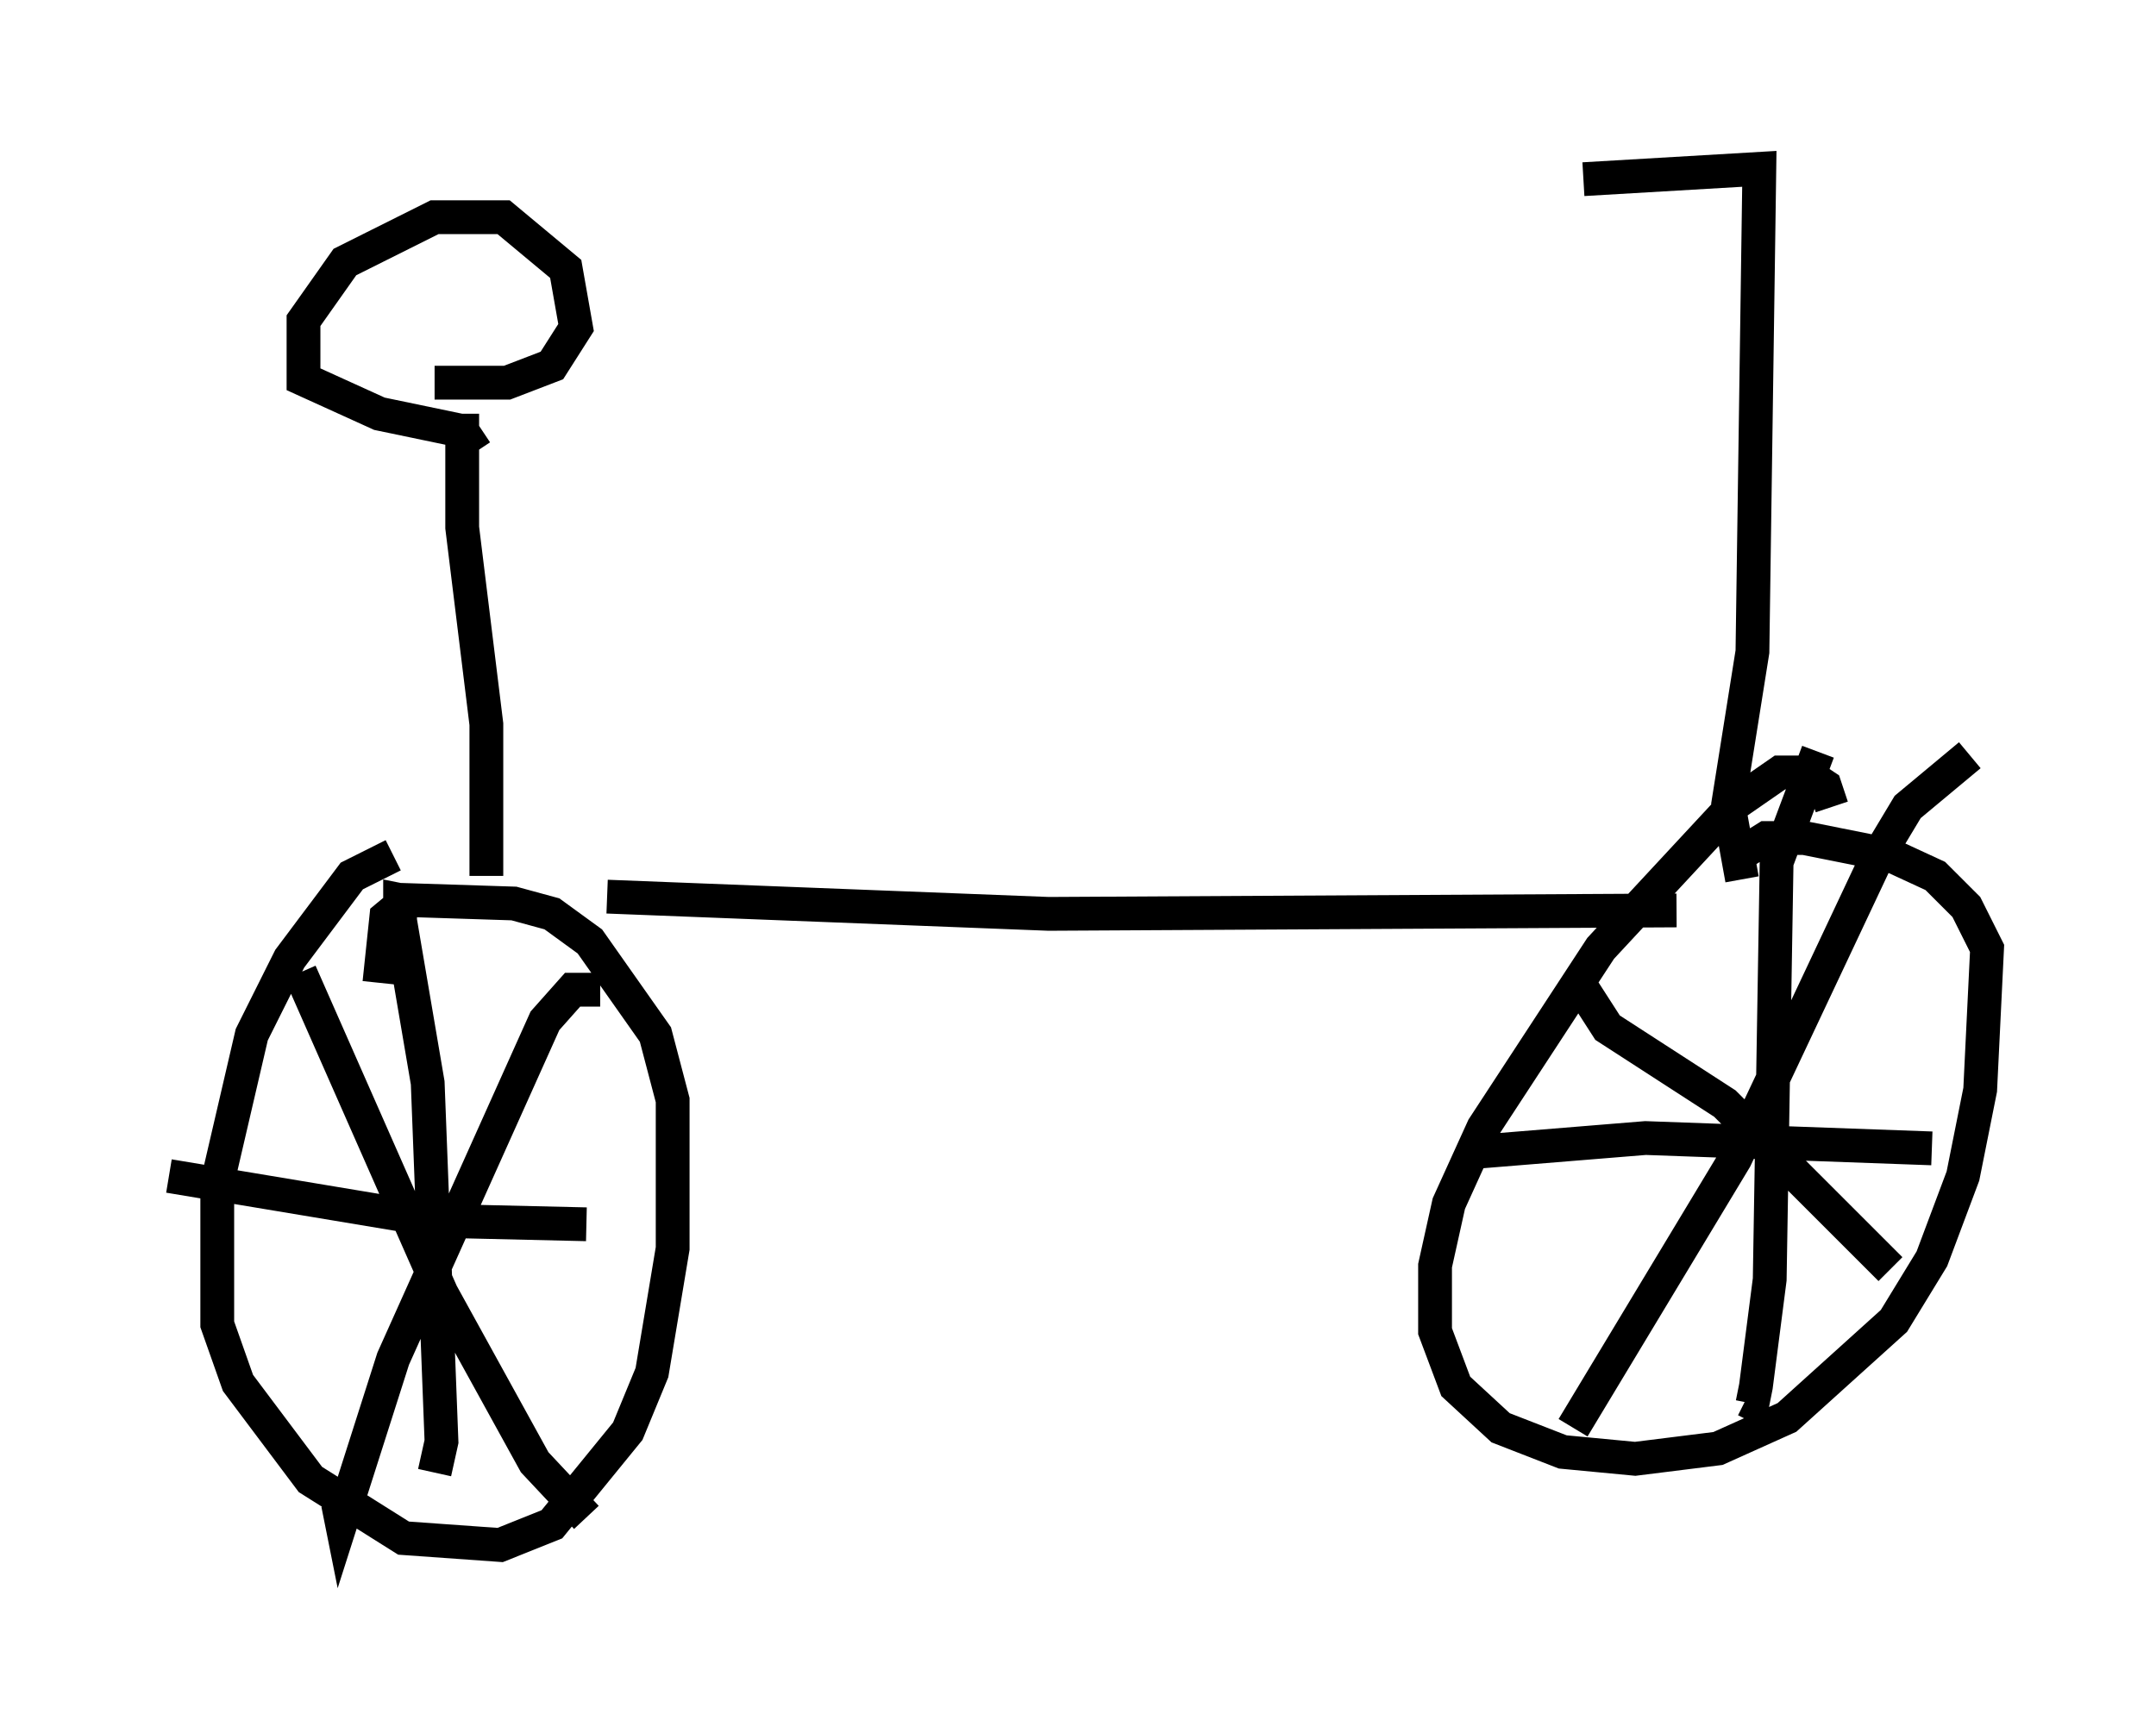 <?xml version="1.0" encoding="utf-8" ?>
<svg baseProfile="full" height="50.732" version="1.1" width="63.799" xmlns="http://www.w3.org/2000/svg" xmlns:ev="http://www.w3.org/2001/xml-events" xmlns:xlink="http://www.w3.org/1999/xlink"><defs /><rect fill="white" height="50.732" width="63.799" x="0" y="0" /><path d="M13.167, 25.213 m-1.531, 0.102 l-1.225, 0.613 -1.838, 2.45 l-1.123, 2.246 -1.021, 4.39 l0.0, 4.185 0.613, 1.735 l2.144, 2.858 2.756, 1.735 l2.858, 0.204 1.531, -0.613 l2.246, -2.756 0.715, -1.735 l0.613, -3.675 0.0, -4.39 l-0.51, -1.94 -1.94, -2.756 l-1.123, -0.817 -1.123, -0.306 l-3.165, -0.102 -0.613, 0.51 l-0.204, 1.94 m42.978, -5.206 l-0.204, -0.613 -0.613, -0.408 l-0.715, 0.0 -1.327, 0.919 l-3.981, 4.288 -3.471, 5.308 l-1.021, 2.246 -0.408, 1.838 l0.0, 1.94 0.613, 1.633 l1.327, 1.225 1.838, 0.715 l2.144, 0.204 2.45, -0.306 l2.042, -0.919 3.165, -2.858 l1.123, -1.838 0.919, -2.45 l0.51, -2.552 0.204, -4.185 l-0.613, -1.225 -0.919, -0.919 l-1.327, -0.613 -2.552, -0.51 l-1.123, 0.0 -0.817, 0.51 m-4.798, 3.675 l0.919, 1.429 3.471, 2.246 l4.9, 4.9 m2.348, -15.211 l-1.838, 1.531 -0.919, 1.531 l-4.185, 8.881 -4.798, 7.963 m7.248, -20.009 l-1.225, 3.267 -0.204, 12.352 l-0.408, 3.165 -0.102, 0.51 l-0.204, -0.102 m-7.963, -7.35 l5.002, -0.408 8.473, 0.306 m-48.286, -5.206 l4.185, 9.494 2.756, 5.002 l1.531, 1.633 m0.408, -15.619 l-0.817, 0.0 -0.817, 0.919 l-4.492, 10.004 -1.531, 4.798 l-0.102, -0.51 m2.348, -17.763 l-0.51, -0.102 0.0, 0.613 l0.817, 4.798 0.408, 10.617 l-0.204, 0.919 m-7.861, -8.779 l7.963, 1.327 4.39, 0.102 m0.613, -9.698 l13.067, 0.51 18.579, -0.102 m-35.219, -1.021 l0.0, -4.492 -0.715, -5.819 l0.0, -3.369 m0.408, 1.123 l-0.408, -0.613 -2.45, -0.51 l-2.246, -1.021 0.0, -1.735 l1.225, -1.735 2.654, -1.327 l2.042, 0.0 1.838, 1.531 l0.306, 1.735 -0.715, 1.123 l-1.327, 0.51 -2.144, 0.0 m38.69, 14.7 l-0.408, -2.246 0.715, -4.492 l0.204, -14.292 -5.206, 0.306 " fill="none" stroke="black" stroke-width="1" /></svg>